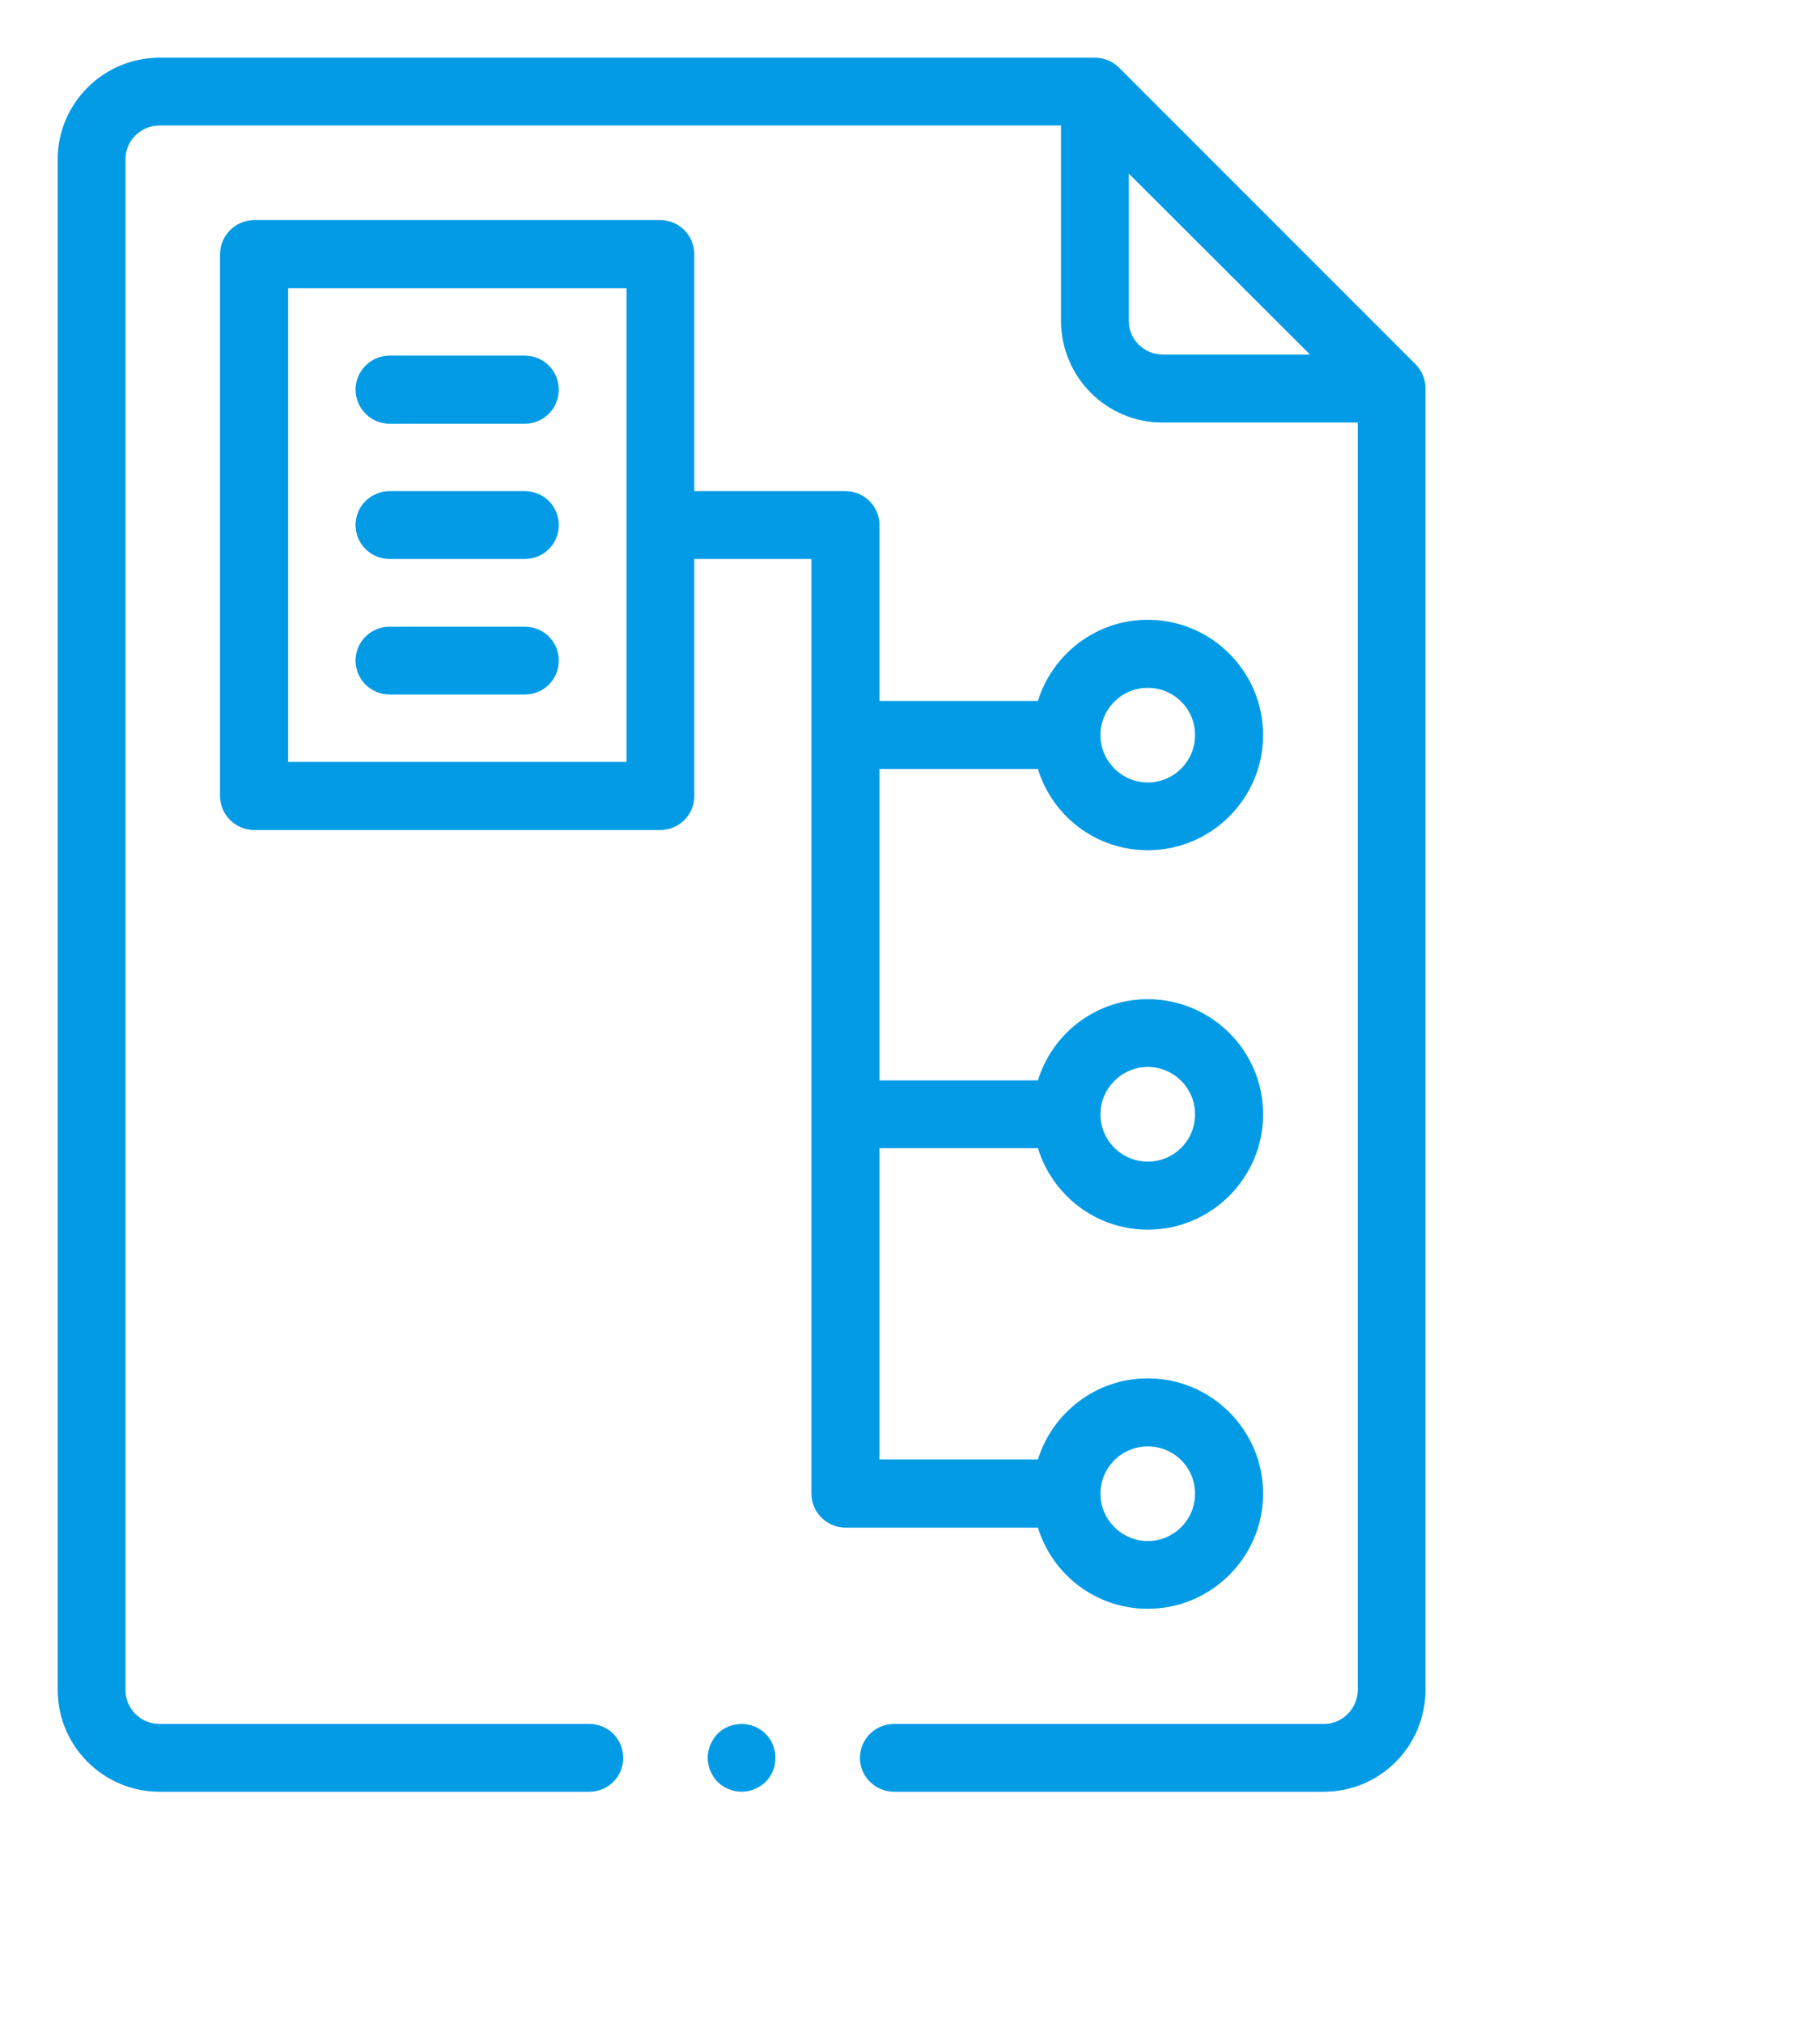 <svg width="63" height="70" xmlns="http://www.w3.org/2000/svg" xmlns:xlink="http://www.w3.org/1999/xlink" viewBox="0 0 63 70">
  <title>
    Schedule &amp; Location
  </title>
  <style>
    @keyframes flicker {
      0%    { opacity: 1; }
      3%    { opacity: 0.4; }
      6%    { opacity: 1; }
      7%    { opacity: 0.4; }
      8%    { opacity: 1; }
      9%    { opacity: 0.4; }
      10%   { opacity: 1; }
      89%   { opacity: 1; }
      90%   { opacity: 0.4; }
      100%  { opacity: 0.4; }
    }

    #p1  { animation: flicker 6s infinite step-end; }
    #p2 { animation: flicker 5s infinite 3s step-end; }

  </style>
  <defs>
  <path id="path-1" fill-rule="evenodd" class="shp0" d="M49 12.61C49.22 12.83 49.34 13.13 49.34 13.44L49.34 58.48C49.34 60.42 47.77 62 45.83 62L30.95 62C30.3 62 29.77 61.48 29.77 60.83C29.77 60.18 30.3 59.66 30.95 59.66L45.83 59.66C46.47 59.66 47 59.13 47 58.48L47 14.62L40.24 14.62C38.3 14.62 36.73 13.04 36.73 11.1L36.73 4.34L5.52 4.34C4.87 4.34 4.34 4.87 4.34 5.51L4.34 58.48C4.34 59.13 4.87 59.66 5.52 59.66L20.4 59.66C21.05 59.66 21.57 60.18 21.57 60.83C21.57 61.48 21.05 62 20.4 62L5.52 62C3.58 62 2 60.42 2 58.48L2 5.51C2 3.58 3.58 2 5.52 2L37.9 2C38.21 2 38.51 2.12 38.73 2.34L49 12.61ZM40.24 12.27L45.35 12.27L39.07 6L39.07 11.1C39.07 11.75 39.6 12.27 40.24 12.27Z" />
		<path id="path-3" class="shp0" d="M18.17 12.31L13.48 12.31C12.84 12.31 12.31 12.84 12.31 13.48C12.31 14.13 12.84 14.66 13.48 14.66L18.17 14.66C18.82 14.66 19.34 14.13 19.34 13.48C19.34 12.84 18.82 12.31 18.17 12.31Z" />
		<path id="path-5" class="shp0" d="M18.17 17L13.48 17C12.84 17 12.31 17.52 12.31 18.17C12.31 18.82 12.84 19.34 13.48 19.34L18.17 19.34C18.82 19.34 19.34 18.82 19.34 18.17C19.34 17.52 18.82 17 18.17 17Z" />
		<path id="path-7" class="shp0" d="M18.17 21.69L13.48 21.69C12.84 21.69 12.31 22.21 12.31 22.86C12.31 23.51 12.84 24.03 13.48 24.03L18.17 24.03C18.82 24.03 19.34 23.51 19.34 22.86C19.34 22.21 18.82 21.69 18.17 21.69Z" />
		<path id="path-9" fill-rule="evenodd" class="shp0" d="M35.93 52.86L29.27 52.86C28.62 52.86 28.09 52.33 28.09 51.69L28.09 19.34L24.03 19.34L24.03 27.55C24.03 28.19 23.51 28.72 22.86 28.72L8.8 28.72C8.15 28.72 7.62 28.19 7.62 27.55L7.62 8.8C7.62 8.15 8.15 7.62 8.8 7.62L22.86 7.62C23.51 7.62 24.03 8.15 24.03 8.8L24.03 17L29.27 17C29.91 17 30.44 17.52 30.44 18.17L30.44 24.26L35.93 24.26C36.43 22.64 37.94 21.45 39.73 21.45C41.93 21.45 43.72 23.24 43.72 25.44C43.72 27.63 41.93 29.42 39.73 29.42C37.94 29.42 36.43 28.24 35.93 26.61L30.44 26.61L30.44 37.39L35.93 37.39C36.43 35.76 37.94 34.58 39.73 34.58C41.93 34.58 43.72 36.36 43.72 38.56C43.72 40.76 41.93 42.55 39.73 42.55C37.94 42.55 36.43 41.36 35.93 39.73L30.44 39.73L30.44 50.51L35.93 50.51C36.43 48.89 37.94 47.7 39.73 47.7C41.93 47.7 43.72 49.49 43.72 51.69C43.72 53.88 41.93 55.67 39.73 55.67C37.94 55.67 36.43 54.49 35.93 52.86ZM38.09 38.56C38.09 39.47 38.83 40.2 39.73 40.2C40.64 40.2 41.37 39.47 41.37 38.56C41.37 37.66 40.64 36.92 39.73 36.92C38.83 36.92 38.09 37.66 38.09 38.56ZM38.09 25.44C38.09 26.34 38.83 27.08 39.73 27.08C40.64 27.08 41.37 26.34 41.37 25.44C41.37 24.53 40.64 23.8 39.73 23.8C38.83 23.8 38.09 24.53 38.09 25.44ZM21.69 9.97L9.97 9.97L9.97 26.37L21.69 26.37L21.69 9.97ZM38.09 51.69C38.09 52.59 38.83 53.33 39.73 53.33C40.64 53.33 41.37 52.59 41.37 51.69C41.37 50.78 40.64 50.05 39.73 50.05C38.83 50.05 38.09 50.78 38.09 51.69Z" />
		<path id="path-11" class="shp0" d="M25.67 59.66C25.36 59.66 25.06 59.78 24.84 60C24.63 60.22 24.5 60.52 24.5 60.83C24.5 61.14 24.63 61.44 24.84 61.66C25.06 61.87 25.36 62 25.67 62C25.98 62 26.28 61.87 26.5 61.66C26.72 61.44 26.84 61.14 26.84 60.83C26.84 60.52 26.72 60.22 26.5 60C26.28 59.78 25.98 59.66 25.67 59.66Z" />
  </defs>
  <g id="schedule-location" fill="none" fill-rule="evenodd">
    <g id="p1">
      <use fill="#62c5f5" filter="url(#glow)" xlink:href="#path-1"/>
      <use fill="#039be5" xlink:href="#path-1"/>
    </g>
    <g id="p2">
      <use fill="#62c5f5" filter="url(#glow)" xlink:href="#path-3"/>
      <use fill="#039be5" xlink:href="#path-3"/>
    </g>
    <g id="p2">
      <use fill="#62c5f5" filter="url(#glow)" xlink:href="#path-5"/>
      <use fill="#039be5" xlink:href="#path-5"/>
    </g>
    <g id="p2">
      <use fill="#62c5f5" filter="url(#glow)" xlink:href="#path-7"/>
      <use fill="#039be5" xlink:href="#path-7"/>
    </g>
    <g id="p2">
      <use fill="#62c5f5" filter="url(#glow)" xlink:href="#path-9"/>
      <use fill="#039be5" xlink:href="#path-9"/>
    </g>
        <g id="p1">
      <use fill="#62c5f5" filter="url(#glow)" xlink:href="#path-11"/>
      <use fill="#039be5" xlink:href="#path-11"/>
    </g>
  </g>
</svg>